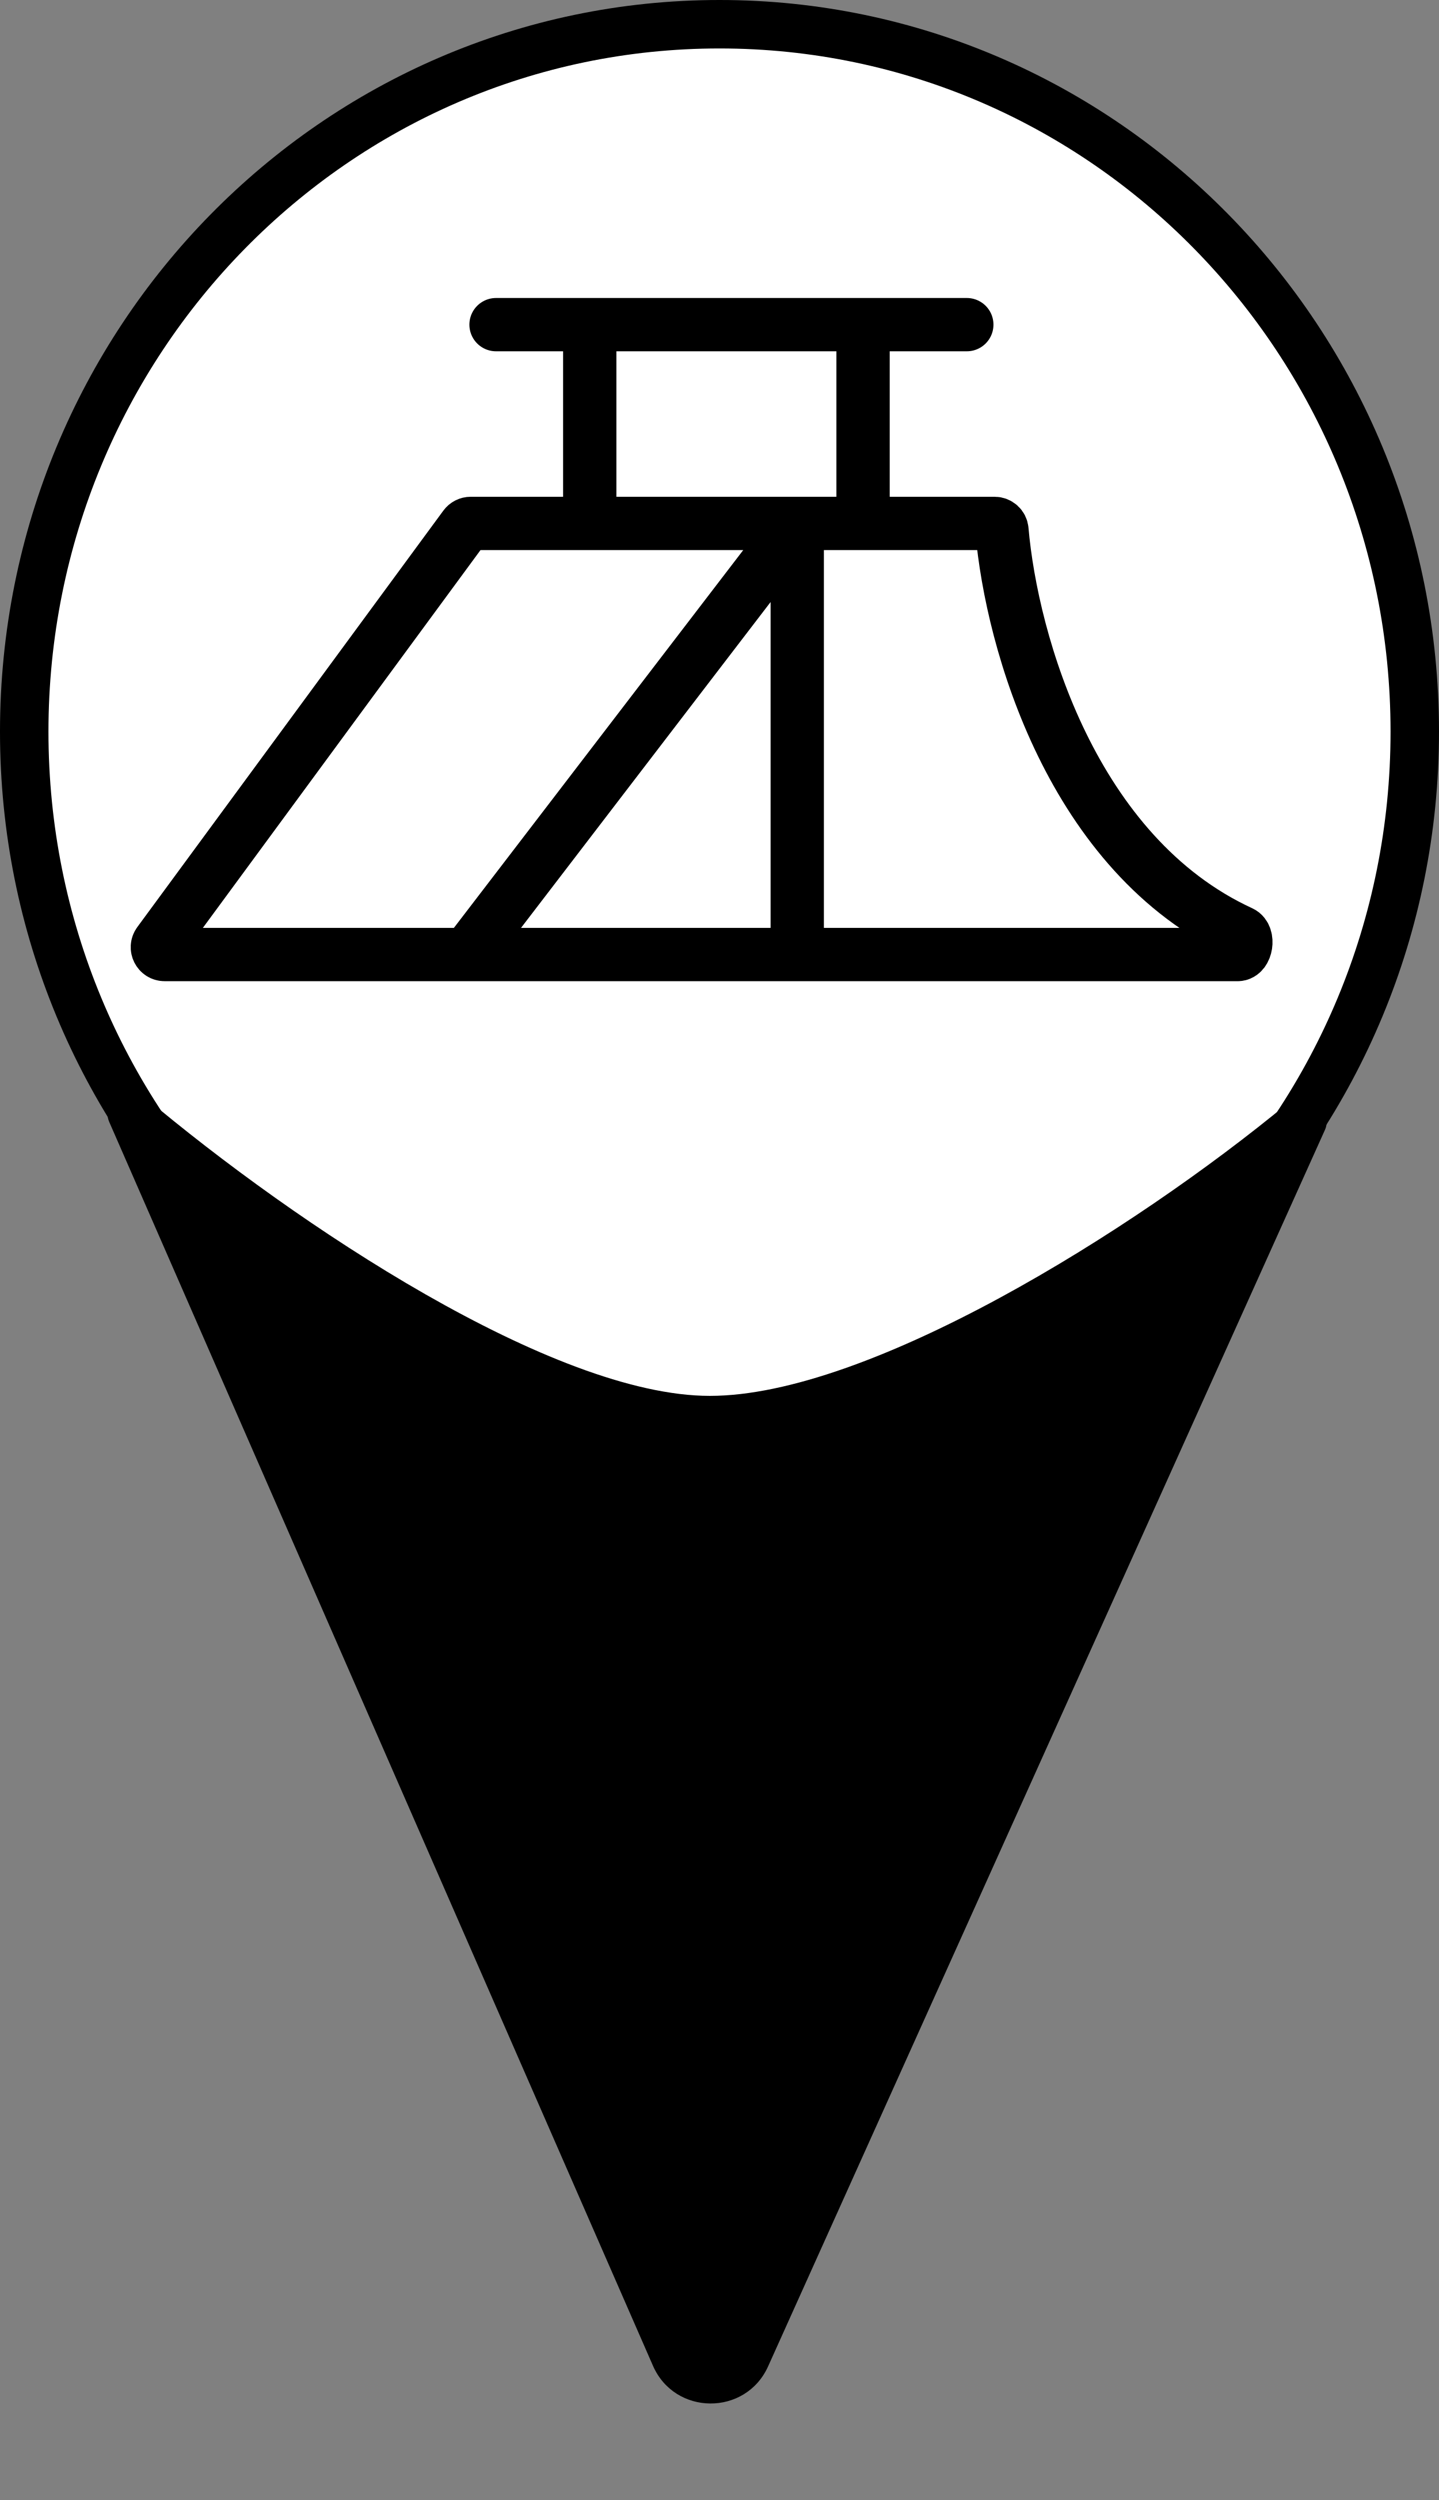 <svg width="297" height="516" viewBox="0 0 297 516" fill="none" xmlns="http://www.w3.org/2000/svg">
<rect x="0" y="0" width="297" height="516" fill="#808080" stroke="none"/>
<path d="M148.5 5C227.837 5 292 70.451 292 151C292 231.549 227.837 297 148.5 297C69.163 297 5 231.549 5 151C5 70.451 69.163 5 148.5 5Z" fill="white" stroke="black" stroke-width="10"/>
<path d="M158.53 488.37C153.901 498.647 139.28 498.567 134.765 488.239L22.538 231.529C20.765 227.474 26.368 223.468 29.753 226.319C61.127 252.755 114.253 288.081 146.5 288.081C179.165 288.081 233.572 254.315 265.865 227.626C269.329 224.764 275.308 229.079 273.463 233.176L158.53 488.37Z" fill="black"/>
<path d="M164.545 197C202.555 197 236.852 197 255.43 197C257.252 197 257.811 193.204 256.156 192.442C221.351 176.417 208.823 132.668 206.792 109.408C206.722 108.616 206.065 108.022 205.271 108.022H178.13M164.545 197V108.022M164.545 197C142.297 197 118.776 197 96.391 197M164.545 108.022L142.196 137.2L119.294 167.1L96.391 197M164.545 108.022H121.719M164.545 108.022H178.13M96.391 197C73.559 197 51.907 197 33.992 197C32.75 197 32.038 195.588 32.773 194.587L52.974 167.1L74.948 137.2L95.937 108.64C96.222 108.252 96.676 108.022 97.158 108.022H121.719M121.719 108.022V67M178.13 108.022V67M199.543 67H102.378" stroke="black" stroke-width="11" stroke-linecap="round" stroke-linejoin="round"/>
</svg>
